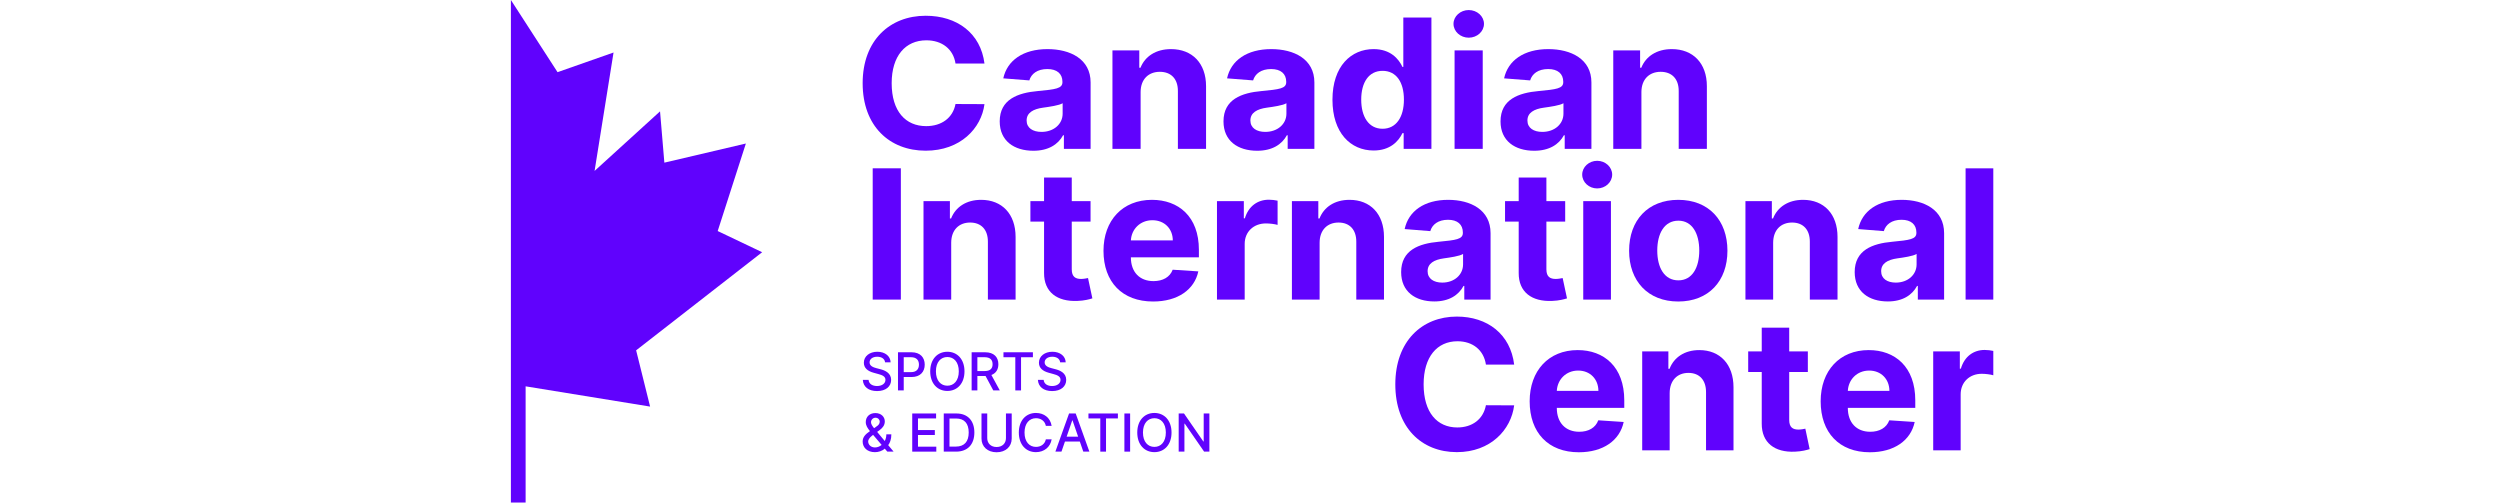 <svg width="199" height="40" viewBox="0 0 199 40" fill="none" xmlns="http://www.w3.org/2000/svg">
<g clip-path="url(#clip0)">
<path d="M52.883 12.947L59.371 11.424L57.129 18.391L60.667 20.077L50.636 27.886L51.748 32.364L41.839 30.752V40H40.667V0L44.38 5.745L48.838 4.18L47.328 13.606L52.539 8.864L52.883 12.947Z" fill="#6002FD"/>
<path d="M78.364 5.057C78.064 2.643 76.18 1.254 73.686 1.254C70.84 1.254 68.667 3.204 68.667 6.625C68.667 10.035 70.803 11.995 73.686 11.995C76.449 11.995 78.117 10.213 78.364 8.289L76.059 8.279C75.844 9.397 74.939 10.04 73.723 10.04C72.087 10.04 70.977 8.861 70.977 6.625C70.977 4.45 72.071 3.209 73.739 3.209C74.986 3.209 75.886 3.909 76.059 5.057H78.364Z" fill="#6002FD"/>
<path d="M82.261 12C83.455 12 84.228 11.495 84.623 10.765H84.686V11.852H86.812V6.563C86.812 4.695 85.181 3.909 83.381 3.909C81.445 3.909 80.172 4.807 79.861 6.237L81.934 6.4C82.087 5.879 82.566 5.496 83.371 5.496C84.134 5.496 84.57 5.869 84.57 6.512V6.543C84.57 7.048 84.018 7.115 82.613 7.247C81.013 7.39 79.577 7.911 79.577 9.662C79.577 11.214 80.719 12 82.261 12ZM82.903 10.499C82.213 10.499 81.719 10.188 81.719 9.591C81.719 8.978 82.24 8.677 83.029 8.57C83.518 8.503 84.318 8.391 84.586 8.217V9.049C84.586 9.871 83.886 10.499 82.903 10.499Z" fill="#6002FD"/>
<path d="M90.793 7.319C90.798 6.308 91.419 5.716 92.324 5.716C93.224 5.716 93.766 6.288 93.76 7.247V11.852H96.002V6.859C96.002 5.032 94.897 3.909 93.213 3.909C92.013 3.909 91.145 4.481 90.782 5.394H90.687V4.011H88.551V11.852H90.793V7.319Z" fill="#6002FD"/>
<path d="M100.073 12C101.268 12 102.041 11.495 102.436 10.765H102.499V11.852H104.625V6.563C104.625 4.695 102.993 3.909 101.194 3.909C99.258 3.909 97.984 4.807 97.674 6.237L99.747 6.4C99.9 5.879 100.378 5.496 101.183 5.496C101.946 5.496 102.383 5.869 102.383 6.512V6.543C102.383 7.048 101.831 7.115 100.426 7.247C98.826 7.39 97.39 7.911 97.39 9.662C97.39 11.214 98.531 12 100.073 12ZM100.715 10.499C100.026 10.499 99.531 10.188 99.531 9.591C99.531 8.978 100.052 8.677 100.841 8.57C101.331 8.503 102.131 8.391 102.399 8.217V9.049C102.399 9.871 101.699 10.499 100.715 10.499Z" fill="#6002FD"/>
<path d="M109.342 11.98C110.647 11.98 111.326 11.25 111.636 10.596H111.731V11.852H113.941V1.397H111.704V5.328H111.636C111.336 4.69 110.689 3.909 109.337 3.909C107.563 3.909 106.064 5.246 106.064 7.942C106.064 10.566 107.5 11.98 109.342 11.98ZM110.052 10.249C108.952 10.249 108.353 9.3 108.353 7.931C108.353 6.574 108.942 5.639 110.052 5.639C111.141 5.639 111.752 6.533 111.752 7.931C111.752 9.33 111.131 10.249 110.052 10.249Z" fill="#6002FD"/>
<path d="M115.784 11.852H118.025V4.011H115.784V11.852ZM116.91 3C117.578 3 118.125 2.505 118.125 1.898C118.125 1.295 117.578 0.8 116.91 0.8C116.247 0.8 115.699 1.295 115.699 1.898C115.699 2.505 116.247 3 116.91 3Z" fill="#6002FD"/>
<path d="M122.125 12C123.32 12 124.093 11.495 124.488 10.765H124.551V11.852H126.677V6.563C126.677 4.695 125.046 3.909 123.246 3.909C121.31 3.909 120.036 4.807 119.726 6.237L121.799 6.4C121.952 5.879 122.431 5.496 123.236 5.496C123.999 5.496 124.435 5.869 124.435 6.512V6.543C124.435 7.048 123.883 7.115 122.478 7.247C120.878 7.39 119.442 7.911 119.442 9.662C119.442 11.214 120.584 12 122.125 12ZM122.767 10.499C122.078 10.499 121.583 10.188 121.583 9.591C121.583 8.978 122.104 8.677 122.894 8.57C123.383 8.503 124.183 8.391 124.451 8.217V9.049C124.451 9.871 123.751 10.499 122.767 10.499Z" fill="#6002FD"/>
<path d="M130.657 7.319C130.663 6.308 131.284 5.716 132.189 5.716C133.088 5.716 133.63 6.288 133.625 7.247V11.852H135.867V6.859C135.867 5.032 134.762 3.909 133.078 3.909C131.878 3.909 131.01 4.481 130.647 5.394H130.552V4.011H128.416V11.852H130.657V7.319Z" fill="#6002FD"/>
<path d="M71.708 13.397H69.467V23.847H71.708V13.397Z" fill="#6002FD"/>
<path d="M75.716 19.316C75.721 18.306 76.332 17.714 77.222 17.714C78.108 17.714 78.641 18.285 78.636 19.244V23.847H80.841V18.857C80.841 17.03 79.754 15.907 78.097 15.907C76.917 15.907 76.063 16.479 75.706 17.392H75.612V16.009H73.511V23.847H75.716V19.316Z" fill="#6002FD"/>
<path d="M86.808 16.009H85.312V14.132H83.107V16.009H82.02V17.642H83.107V21.724C83.097 23.26 84.158 24.02 85.757 23.954C86.327 23.934 86.731 23.821 86.953 23.75L86.606 22.133C86.498 22.153 86.265 22.204 86.058 22.204C85.618 22.204 85.312 22.041 85.312 21.439V17.642H86.808V16.009Z" fill="#6002FD"/>
<path d="M91.783 24C93.75 24 95.075 23.056 95.386 21.602L93.346 21.469C93.124 22.066 92.554 22.377 91.819 22.377C90.716 22.377 90.018 21.658 90.018 20.489V20.484H95.432V19.887C95.432 17.224 93.796 15.907 91.695 15.907C89.355 15.907 87.838 17.545 87.838 19.964C87.838 22.449 89.334 24 91.783 24ZM90.018 19.137C90.064 18.244 90.753 17.53 91.731 17.53C92.689 17.53 93.351 18.203 93.356 19.137H90.018Z" fill="#6002FD"/>
<path d="M96.871 23.847H99.077V19.413C99.077 18.448 99.791 17.785 100.764 17.785C101.07 17.785 101.489 17.836 101.696 17.902V15.974C101.499 15.928 101.225 15.897 101.002 15.897C100.112 15.897 99.382 16.407 99.092 17.377H99.009V16.009H96.871V23.847Z" fill="#6002FD"/>
<path d="M105.041 19.316C105.046 18.306 105.657 17.714 106.548 17.714C107.433 17.714 107.966 18.285 107.961 19.244V23.847H110.166V18.857C110.166 17.03 109.079 15.907 107.423 15.907C106.242 15.907 105.388 16.479 105.031 17.392H104.938V16.009H102.836V23.847H105.041V19.316Z" fill="#6002FD"/>
<path d="M114.171 23.995C115.347 23.995 116.108 23.49 116.496 22.76H116.558V23.847H118.649V18.561C118.649 16.693 117.044 15.907 115.274 15.907C113.369 15.907 112.116 16.805 111.811 18.234L113.851 18.397C114.001 17.877 114.472 17.494 115.264 17.494C116.014 17.494 116.444 17.867 116.444 18.51V18.54C116.444 19.046 115.9 19.112 114.518 19.244C112.945 19.387 111.531 19.908 111.531 21.658C111.531 23.209 112.655 23.995 114.171 23.995ZM114.803 22.495C114.125 22.495 113.638 22.183 113.638 21.587C113.638 20.974 114.151 20.673 114.927 20.566C115.409 20.5 116.196 20.387 116.46 20.214V21.046C116.46 21.867 115.771 22.495 114.803 22.495Z" fill="#6002FD"/>
<path d="M124.589 16.009H123.093V14.132H120.888V16.009H119.801V17.642H120.888V21.724C120.878 23.26 121.939 24.02 123.538 23.954C124.108 23.934 124.512 23.821 124.734 23.75L124.387 22.133C124.279 22.153 124.046 22.204 123.839 22.204C123.399 22.204 123.093 22.041 123.093 21.439V17.642H124.589V16.009Z" fill="#6002FD"/>
<path d="M126.026 23.847H128.231V16.009H126.026V23.847ZM127.134 14.999C127.791 14.999 128.329 14.504 128.329 13.897C128.329 13.295 127.791 12.8 127.134 12.8C126.481 12.8 125.943 13.295 125.943 13.897C125.943 14.504 126.481 14.999 127.134 14.999Z" fill="#6002FD"/>
<path d="M133.59 24C136.002 24 137.504 22.372 137.504 19.959C137.504 17.53 136.002 15.907 133.59 15.907C131.178 15.907 129.677 17.53 129.677 19.959C129.677 22.372 131.178 24 133.59 24ZM133.6 22.316C132.487 22.316 131.918 21.311 131.918 19.944C131.918 18.576 132.487 17.566 133.6 17.566C134.693 17.566 135.262 18.576 135.262 19.944C135.262 21.311 134.693 22.316 133.6 22.316Z" fill="#6002FD"/>
<path d="M141.143 19.316C141.148 18.306 141.759 17.714 142.649 17.714C143.534 17.714 144.067 18.285 144.062 19.244V23.847H146.267V18.857C146.267 17.03 145.18 15.907 143.524 15.907C142.344 15.907 141.49 16.479 141.132 17.392H141.039V16.009H138.937V23.847H141.143V19.316Z" fill="#6002FD"/>
<path d="M150.273 23.995C151.448 23.995 152.209 23.49 152.597 22.76H152.659V23.847H154.751V18.561C154.751 16.693 153.146 15.907 151.375 15.907C149.47 15.907 148.218 16.805 147.912 18.234L149.952 18.397C150.102 17.877 150.573 17.494 151.365 17.494C152.116 17.494 152.545 17.867 152.545 18.51V18.54C152.545 19.046 152.002 19.112 150.62 19.244C149.046 19.387 147.633 19.908 147.633 21.658C147.633 23.209 148.756 23.995 150.273 23.995ZM150.904 22.495C150.226 22.495 149.74 22.183 149.74 21.587C149.74 20.974 150.252 20.673 151.029 20.566C151.51 20.5 152.297 20.387 152.561 20.214V21.046C152.561 21.867 151.872 22.495 150.904 22.495Z" fill="#6002FD"/>
<path d="M158.667 13.397H156.461V23.847H158.667V13.397Z" fill="#6002FD"/>
<path d="M120.527 29.02C120.234 26.595 118.397 25.2 115.964 25.2C113.187 25.2 111.067 27.159 111.067 30.595C111.067 34.02 113.151 35.99 115.964 35.99C118.658 35.99 120.286 34.2 120.527 32.267L118.279 32.256C118.068 33.38 117.185 34.026 116 34.026C114.403 34.026 113.32 32.841 113.32 30.595C113.32 28.41 114.388 27.164 116.015 27.164C117.231 27.164 118.109 27.867 118.279 29.02H120.527Z" fill="#6002FD"/>
<path d="M125.673 36C127.623 36 128.937 35.051 129.245 33.59L127.223 33.456C127.002 34.056 126.438 34.369 125.709 34.369C124.615 34.369 123.922 33.646 123.922 32.472V32.467H129.292V31.867C129.292 29.19 127.669 27.867 125.585 27.867C123.265 27.867 121.761 29.513 121.761 31.944C121.761 34.441 123.245 36 125.673 36ZM123.922 31.113C123.969 30.215 124.651 29.497 125.621 29.497C126.571 29.497 127.228 30.174 127.233 31.113H123.922Z" fill="#6002FD"/>
<path d="M132.905 31.292C132.91 30.277 133.516 29.682 134.399 29.682C135.277 29.682 135.805 30.256 135.8 31.221V35.846H137.987V30.831C137.987 28.995 136.909 27.867 135.266 27.867C134.096 27.867 133.249 28.441 132.895 29.359H132.803V27.969H130.719V35.846H132.905V31.292Z" fill="#6002FD"/>
<path d="M143.904 27.969H142.421V26.082H140.234V27.969H139.156V29.61H140.234V33.713C140.224 35.256 141.276 36.02 142.862 35.954C143.427 35.933 143.827 35.821 144.048 35.749L143.704 34.123C143.596 34.144 143.365 34.195 143.16 34.195C142.723 34.195 142.421 34.031 142.421 33.426V29.61H143.904V27.969Z" fill="#6002FD"/>
<path d="M148.837 36C150.787 36 152.101 35.051 152.409 33.59L150.387 33.456C150.166 34.056 149.602 34.369 148.873 34.369C147.779 34.369 147.087 33.646 147.087 32.472V32.467H152.456V31.867C152.456 29.19 150.834 27.867 148.75 27.867C146.429 27.867 144.925 29.513 144.925 31.944C144.925 34.441 146.409 36 148.837 36ZM147.087 31.113C147.133 30.215 147.815 29.497 148.786 29.497C149.735 29.497 150.392 30.174 150.397 31.113H147.087Z" fill="#6002FD"/>
<path d="M153.883 35.846H156.069V31.39C156.069 30.421 156.778 29.754 157.743 29.754C158.046 29.754 158.461 29.805 158.667 29.872V27.933C158.472 27.887 158.2 27.856 157.979 27.856C157.096 27.856 156.372 28.369 156.085 29.344H156.003V27.969H153.883V35.846Z" fill="#6002FD"/>
<path d="M70.452 28.839H70.893C70.88 28.353 70.451 28 69.836 28C69.228 28 68.763 28.348 68.763 28.872C68.763 29.294 69.064 29.542 69.551 29.674L69.908 29.772C70.232 29.858 70.482 29.965 70.482 30.235C70.482 30.531 70.2 30.727 69.811 30.727C69.459 30.727 69.166 30.57 69.14 30.239H68.681C68.711 30.789 69.135 31.129 69.814 31.129C70.525 31.129 70.934 30.753 70.934 30.239C70.934 29.692 70.448 29.48 70.064 29.385L69.768 29.308C69.531 29.247 69.217 29.136 69.218 28.845C69.218 28.587 69.453 28.396 69.826 28.396C70.173 28.396 70.42 28.559 70.452 28.839Z" fill="#6002FD"/>
<path d="M71.48 31.078H71.937V30.011H72.558C73.26 30.011 73.608 29.585 73.608 29.025C73.608 28.466 73.263 28.041 72.559 28.041H71.48V31.078ZM71.937 29.622V28.434H72.511C72.963 28.434 73.148 28.681 73.148 29.025C73.148 29.369 72.963 29.622 72.516 29.622H71.937Z" fill="#6002FD"/>
<path d="M76.773 29.56C76.773 28.589 76.193 28 75.41 28C74.623 28 74.045 28.589 74.045 29.56C74.045 30.53 74.623 31.12 75.41 31.12C76.193 31.12 76.773 30.531 76.773 29.56ZM76.32 29.56C76.32 30.3 75.93 30.702 75.41 30.702C74.888 30.702 74.499 30.3 74.499 29.56C74.499 28.82 74.888 28.418 75.41 28.418C75.93 28.418 76.32 28.82 76.32 29.56Z" fill="#6002FD"/>
<path d="M77.342 31.078H77.799V29.929H78.42C78.43 29.929 78.439 29.929 78.45 29.929L79.065 31.078H79.585L78.914 29.849C79.285 29.711 79.47 29.401 79.47 28.994C79.47 28.434 79.124 28.041 78.421 28.041H77.342V31.078ZM77.799 29.535V28.434H78.373C78.824 28.434 79.01 28.649 79.01 28.994C79.01 29.336 78.824 29.535 78.379 29.535H77.799Z" fill="#6002FD"/>
<path d="M79.876 28.436H80.819V31.078H81.275V28.436H82.219V28.041H79.876V28.436Z" fill="#6002FD"/>
<path d="M84.388 28.839H84.829C84.816 28.353 84.387 28 83.772 28C83.164 28 82.699 28.348 82.699 28.872C82.699 29.294 83 29.542 83.487 29.674L83.844 29.772C84.168 29.858 84.418 29.965 84.418 30.235C84.418 30.531 84.135 30.727 83.747 30.727C83.395 30.727 83.102 30.57 83.076 30.239H82.617C82.647 30.789 83.071 31.129 83.75 31.129C84.461 31.129 84.87 30.753 84.87 30.239C84.87 29.692 84.384 29.48 83.999 29.385L83.704 29.308C83.467 29.247 83.152 29.136 83.154 28.845C83.154 28.587 83.389 28.396 83.761 28.396C84.109 28.396 84.356 28.559 84.388 28.839Z" fill="#6002FD"/>
<path d="M69.647 35.993C69.92 35.993 70.223 35.901 70.427 35.709L70.631 35.95H71.131L70.701 35.434C70.829 35.262 70.952 34.992 70.952 34.571H70.553C70.553 34.774 70.506 34.955 70.427 35.106L69.821 34.379L70.028 34.227C70.279 34.043 70.43 33.831 70.43 33.542C70.43 33.187 70.145 32.88 69.679 32.88C69.218 32.88 68.915 33.178 68.915 33.598C68.915 33.869 69.057 34.084 69.248 34.317C68.902 34.557 68.667 34.781 68.667 35.143C68.667 35.631 69.038 35.993 69.647 35.993ZM70.179 35.416C70.022 35.546 69.835 35.617 69.648 35.617C69.32 35.617 69.106 35.394 69.106 35.131C69.106 35.038 69.184 34.851 69.421 34.676L69.5 34.617L70.179 35.416ZM69.577 34.084C69.44 33.915 69.332 33.76 69.332 33.605C69.332 33.429 69.477 33.251 69.69 33.251C69.894 33.251 70.027 33.411 70.027 33.553C70.027 33.734 69.928 33.844 69.763 33.952L69.577 34.084Z" fill="#6002FD"/>
<path d="M72.614 35.95H74.53V35.555H73.071V34.626H74.413V34.233H73.071V33.307H74.513V32.913H72.614V35.95Z" fill="#6002FD"/>
<path d="M76.103 35.95C77.025 35.95 77.559 35.376 77.559 34.427C77.559 33.482 77.025 32.913 76.134 32.913H75.123V35.95H76.103ZM75.579 35.549V33.313H76.106C76.768 33.313 77.109 33.711 77.109 34.427C77.109 35.146 76.768 35.549 76.078 35.549H75.579Z" fill="#6002FD"/>
<path d="M80.074 32.913V34.873C80.074 35.285 79.79 35.582 79.329 35.582C78.869 35.582 78.584 35.285 78.584 34.873V32.913H78.127V34.91C78.127 35.548 78.603 36 79.329 36C80.055 36 80.532 35.548 80.532 34.91V32.913H80.074Z" fill="#6002FD"/>
<path d="M83.711 33.9C83.607 33.251 83.1 32.871 82.46 32.871C81.677 32.871 81.099 33.46 81.099 34.431C81.099 35.402 81.674 35.991 82.46 35.991C83.125 35.991 83.612 35.573 83.711 34.972L83.25 34.971C83.171 35.359 82.846 35.573 82.463 35.573C81.944 35.573 81.552 35.174 81.552 34.431C81.552 33.694 81.943 33.289 82.465 33.289C82.85 33.289 83.174 33.508 83.25 33.9H83.711Z" fill="#6002FD"/>
<path d="M84.493 35.95L84.771 35.146H85.953L86.23 35.95H86.715L85.625 32.913H85.097L84.008 35.95H84.493ZM84.904 34.76L85.35 33.465H85.374L85.82 34.76H84.904Z" fill="#6002FD"/>
<path d="M86.641 33.307H87.584V35.95H88.039V33.307H88.984V32.913H86.641V33.307Z" fill="#6002FD"/>
<path d="M89.958 32.913H89.502V35.95H89.958V32.913Z" fill="#6002FD"/>
<path d="M93.254 34.431C93.254 33.46 92.674 32.871 91.891 32.871C91.104 32.871 90.526 33.46 90.526 34.431C90.526 35.401 91.104 35.991 91.891 35.991C92.674 35.991 93.254 35.402 93.254 34.431ZM92.801 34.431C92.801 35.171 92.411 35.573 91.891 35.573C91.369 35.573 90.98 35.171 90.98 34.431C90.98 33.691 91.369 33.289 91.891 33.289C92.411 33.289 92.801 33.691 92.801 34.431Z" fill="#6002FD"/>
<path d="M96.267 32.913H95.814V35.143H95.786L94.246 32.913H93.823V35.95H94.28V33.722H94.308L95.847 35.95H96.267V32.913Z" fill="#6002FD"/>
</g>
<defs>
<clipPath id="clip0">
<rect width="118" height="40" fill="white" transform="translate(40.667)"/>
</clipPath>
</defs>
</svg>
